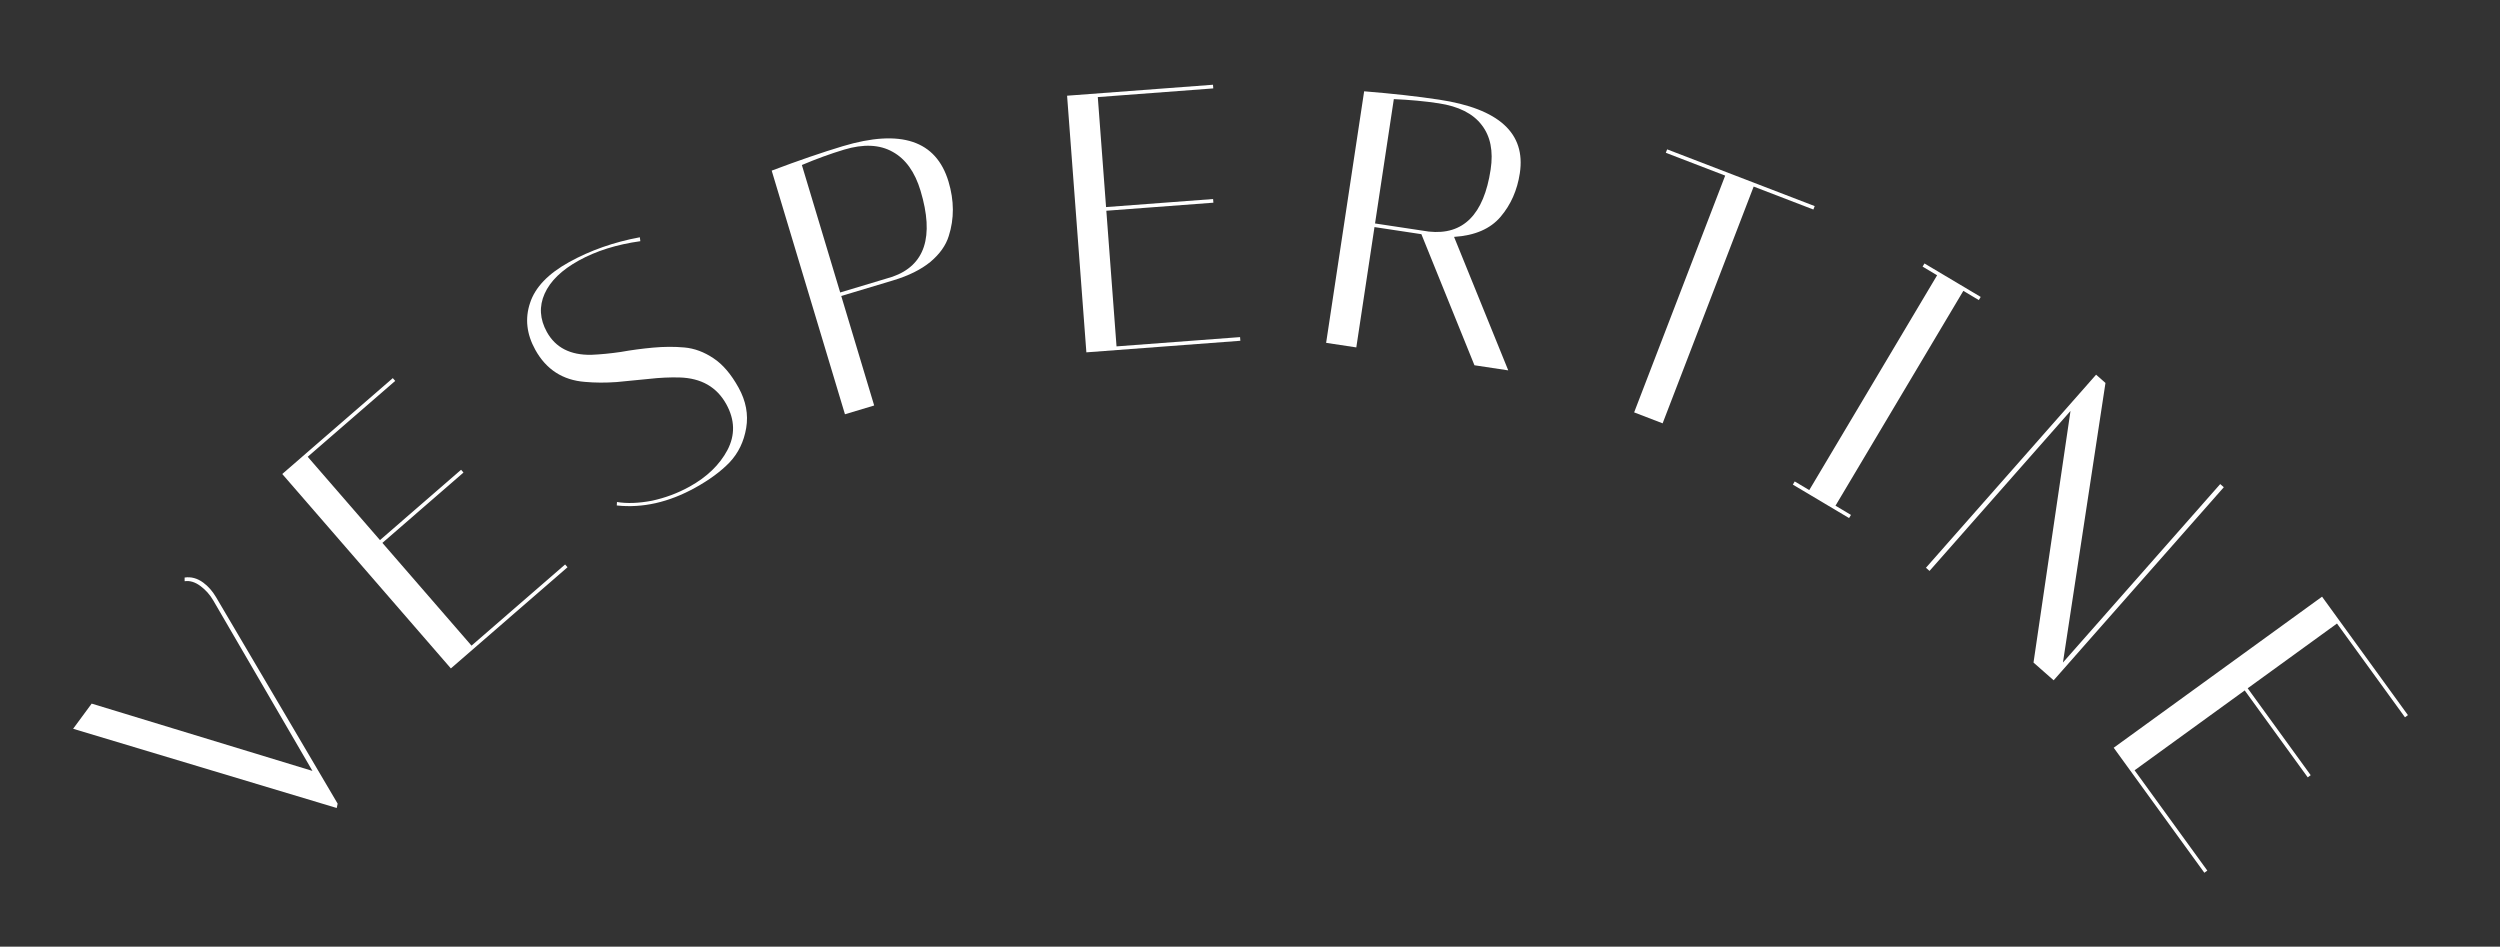 <svg width="272" height="103" viewBox="0 0 272 103" fill="none" xmlns="http://www.w3.org/2000/svg">
<rect x="0" y="0" width="272" height="103" fill="#333333" stroke="none"/>
<path d="M20.085 62.837C20.794 62.73 21.47 62.914 22.114 63.389C22.651 63.784 23.111 64.306 23.495 64.953L36.736 87.437L36.636 87.91L7.956 79.29L9.974 76.553L33.995 83.876L23.21 65.34C22.847 64.708 22.376 64.179 21.797 63.751C21.217 63.324 20.648 63.153 20.089 63.237L20.085 62.837Z" fill="white"/>
<path d="M42.736 41.14L42.998 41.442L33.479 49.698L41.342 58.763L50.165 51.11L50.427 51.413L41.604 59.066L51.301 70.246L61.484 61.414L61.746 61.716L49.055 72.724L30.709 51.571L42.736 41.14Z" fill="white"/>
<path d="M69.669 26.242C67.094 26.6 64.861 27.302 62.971 28.347C61.104 29.38 59.865 30.583 59.254 31.957C58.643 33.332 58.724 34.719 59.499 36.119C60.441 37.822 62.057 38.65 64.347 38.603C65.36 38.56 66.43 38.456 67.556 38.29C68.694 38.087 69.857 37.931 71.046 37.822C72.235 37.713 73.375 37.707 74.465 37.805C75.555 37.903 76.61 38.295 77.629 38.98C78.636 39.643 79.546 40.709 80.359 42.179C81.159 43.626 81.435 45.089 81.186 46.567C80.937 48.045 80.333 49.294 79.373 50.313C78.423 51.295 77.178 52.212 75.638 53.064C72.767 54.652 69.924 55.296 67.106 54.995L67.126 54.618C68.232 54.799 69.501 54.752 70.934 54.478C72.377 54.167 73.741 53.657 75.024 52.947C76.914 51.901 78.285 50.579 79.138 48.98C80.001 47.344 79.961 45.675 79.019 43.972C77.986 42.105 76.293 41.137 73.939 41.068C72.887 41.04 71.773 41.092 70.597 41.225C69.444 41.344 68.273 41.459 67.084 41.568C65.882 41.654 64.736 41.648 63.646 41.55C61.227 41.364 59.424 40.198 58.236 38.051C57.294 36.348 57.104 34.655 57.667 32.972C58.217 31.267 59.635 29.781 61.922 28.516C64.232 27.238 66.796 26.338 69.615 25.815L69.669 26.242Z" fill="white"/>
<path d="M83.96 18.565C86.861 17.47 89.435 16.585 91.682 15.909C98.015 14.005 101.854 15.287 103.198 19.756C103.82 21.825 103.829 23.799 103.225 25.679C102.916 26.691 102.251 27.629 101.23 28.493C100.201 29.331 98.857 30 97.197 30.499L91.528 32.204L95.11 44.117L91.931 45.073L83.96 18.565ZM91.836 16.281C90.355 16.726 88.824 17.284 87.243 17.954L91.413 31.821L97.082 30.116C100.637 28.88 101.661 25.759 100.156 20.754C99.542 18.711 98.533 17.302 97.131 16.526C95.72 15.725 93.955 15.643 91.836 16.281Z" fill="white"/>
<path d="M131.974 9.22L132.004 9.619L119.44 10.563L120.339 22.53L131.986 21.654L132.016 22.053L120.369 22.929L121.478 37.687L134.92 36.677L134.95 37.076L118.197 38.335L116.099 10.413L131.974 9.22Z" fill="white"/>
<path d="M148.419 9.933C151.51 10.184 154.228 10.487 156.575 10.842C163.088 11.826 166.015 14.494 165.358 18.844C165.079 20.69 164.382 22.27 163.266 23.585C162.15 24.9 160.462 25.629 158.202 25.773L164.098 40.297L160.42 39.741L154.646 25.478L149.544 24.707L147.566 37.798L144.283 37.302L148.419 9.933ZM156.515 11.238C154.986 11.007 153.364 10.856 151.648 10.785L149.604 24.312L155.457 25.196C159.199 25.6 161.441 23.35 162.182 18.445C162.485 16.441 162.162 14.828 161.214 13.606C160.27 12.358 158.704 11.568 156.515 11.238Z" fill="white"/>
<path d="M180.893 46.059L177.794 44.867L187.7 19.106L181.241 16.623L181.385 16.249L197.439 22.423L197.295 22.796L190.799 20.298L180.893 46.059Z" fill="white"/>
<path d="M209.177 29.008L209.382 28.664L215.5 32.305L215.296 32.649L213.611 31.646L199.701 55.02L201.385 56.023L201.18 56.366L195.062 52.725L195.266 52.381L196.848 53.322L210.758 29.949L209.177 29.008Z" fill="white"/>
<path d="M209.932 62.117L209.542 61.773L228.055 40.766L229.075 41.665L224.448 72.083L241.559 52.667L241.949 53.011L223.437 74.017L221.246 72.087L225.271 44.711L209.932 62.117Z" fill="white"/>
<path d="M261.984 77.806L261.66 78.041L254.264 67.84L244.549 74.885L251.405 84.34L251.081 84.575L244.225 75.119L232.243 83.807L240.156 94.72L239.833 94.955L229.971 81.354L252.639 64.918L261.984 77.806Z" fill="white"/>
</svg>
